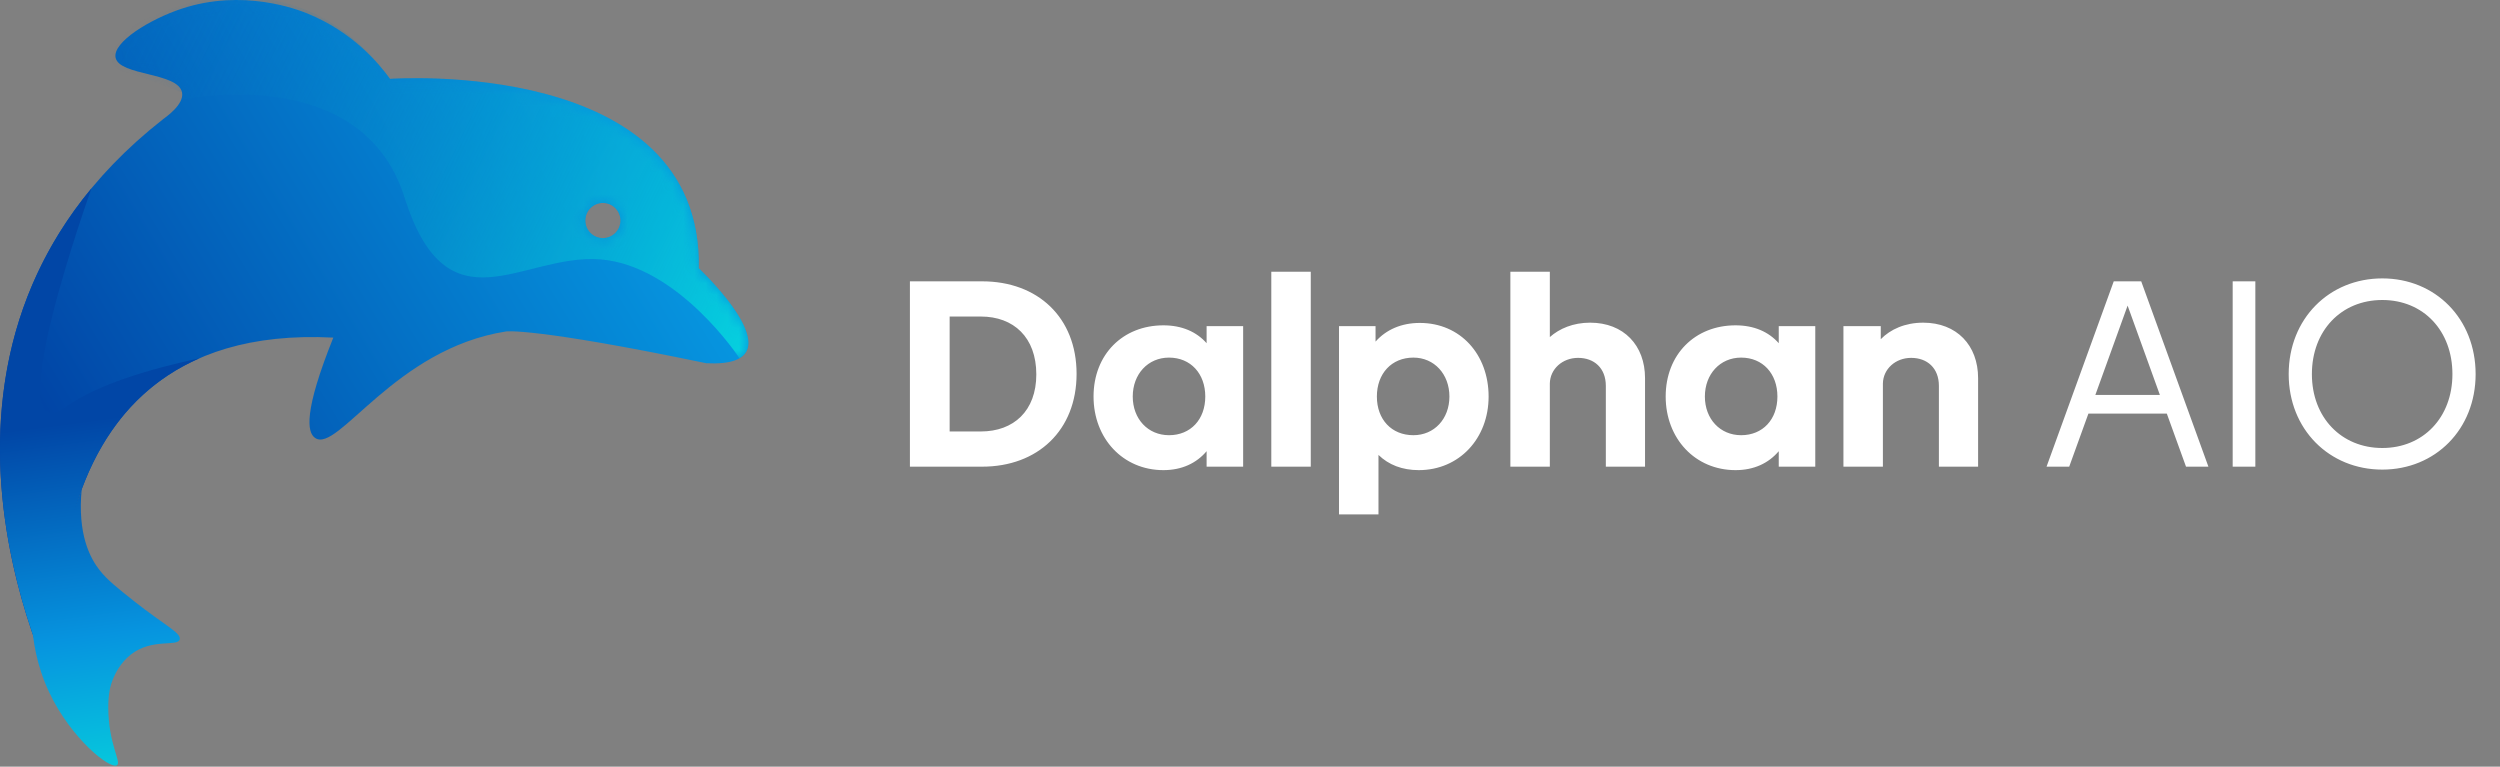 <svg width="225" height="69" viewBox="0 0 225 69" fill="none" xmlns="http://www.w3.org/2000/svg">
<rect x="0" y="0" width="225" height="69" fill="#808080" stroke="none"/>
<path d="M52.679 19.849C52.679 18.975 53.387 18.267 54.261 18.267C55.134 18.267 55.842 18.975 55.842 19.849C55.842 20.723 55.134 21.432 54.261 21.432C53.387 21.432 52.679 20.723 52.679 19.849ZM63.568 32.691C72.469 33.143 62.89 24.145 62.89 24.145C63.252 5.063 35.103 7.098 35.103 7.098C34.063 5.664 31.711 2.86 27.681 1.22C26.806 0.864 21.89 -1.05 16.357 0.781C13.487 1.73 10.116 3.798 10.402 5.188C10.742 6.841 16.042 6.493 16.385 8.327C16.586 9.406 14.936 10.525 14.635 10.761C-11.752 31.47 5.599 63.393 5.599 63.393C5.599 63.393 0.177 28.847 29.998 30.385C27.333 37.028 27.626 38.906 28.357 39.414C30.396 40.833 35.518 31.384 45.555 29.83C45.555 29.83 47.996 29.452 63.568 32.691Z" fill="url(#paint0_linear_1_11)"/>
<mask id="mask0_1_11" style="mask-type:alpha" maskUnits="userSpaceOnUse" x="0" y="0" width="68" height="64">
<path d="M52.679 19.849C52.679 18.975 53.387 18.267 54.261 18.267C55.134 18.267 55.842 18.975 55.842 19.849C55.842 20.723 55.134 21.432 54.261 21.432C53.387 21.432 52.679 20.723 52.679 19.849ZM63.568 32.691C72.469 33.143 62.89 24.145 62.89 24.145C63.252 5.063 35.103 7.098 35.103 7.098C34.063 5.664 31.711 2.86 27.681 1.22C26.806 0.864 21.89 -1.05 16.357 0.781C13.487 1.73 10.116 3.798 10.402 5.188C10.742 6.841 16.042 6.493 16.385 8.327C16.586 9.406 14.936 10.525 14.635 10.761C-11.752 31.47 5.599 63.393 5.599 63.393C5.599 63.393 0.177 28.847 29.998 30.385C27.333 37.028 27.626 38.906 28.357 39.414C30.396 40.833 35.518 31.384 45.555 29.83C45.555 29.83 47.996 29.452 63.568 32.691Z" fill="black"/>
</mask>
<g mask="url(#mask0_1_11)">
<path fill-rule="evenodd" clip-rule="evenodd" d="M52.679 19.842C52.679 18.968 53.387 18.259 54.26 18.259C55.134 18.259 55.842 18.968 55.842 19.842C55.842 20.716 55.134 21.424 54.26 21.424C53.387 21.424 52.679 20.716 52.679 19.842ZM16.313 8.983C16.313 8.983 32.509 5.437 36.395 17.736C40.28 30.035 46.967 22.8 54.016 23.343C61.064 23.886 66.553 32.24 66.553 32.24C69.623 30.462 62.89 24.137 62.89 24.137C63.251 5.055 35.102 7.09 35.102 7.09C26.382 -4.847 14.093 1.303 14.093 1.303C11.396 2.317 9.677 3.821 9.843 4.941C9.994 5.954 10.752 6.357 10.752 6.357C11.064 6.522 11.373 6.539 11.569 6.532C14.778 7.723 16.381 8.318 16.385 8.32C16.445 8.59 16.373 8.835 16.314 8.983L16.313 8.983Z" fill="url(#paint1_linear_1_11)"/>
</g>
<path fill-rule="evenodd" clip-rule="evenodd" d="M6.032 36.555C-0.474 41.167 8.237 16.942 8.237 16.942C-8.606 37.258 5.599 63.393 5.599 63.393C5.599 63.393 1.814 39.274 17.965 32.239C13.46 33.21 8.774 34.611 6.033 36.554" fill="url(#paint2_linear_1_11)"/>
<path fill-rule="evenodd" clip-rule="evenodd" d="M7.352 44.039C6.967 48.071 8.095 50.209 8.968 51.32C9.657 52.197 10.571 52.921 12.11 54.14C14.758 56.238 16.347 56.974 16.173 57.553C15.968 58.238 13.688 57.406 11.768 58.916C10.818 59.664 10.365 60.663 10.225 60.981C9.88 61.766 9.742 62.569 9.745 63.694C9.756 66.95 10.943 68.575 10.534 68.865C9.932 69.291 6.395 66.488 4.422 62.297C3.28 59.871 2.96 57.611 2.874 56.079C4.367 52.066 5.859 48.053 7.352 44.04V44.039Z" fill="url(#paint3_linear_1_11)"/>
<path d="M88.396 25.32C93.388 25.32 96.892 28.56 96.892 33.648C96.892 38.736 93.388 42 88.396 42H81.892V25.32H88.396ZM88.276 38.832C91.228 38.832 93.268 36.984 93.268 33.696C93.268 30.36 91.228 28.488 88.276 28.488H85.468V38.832H88.276ZM108.595 29.352H111.883V42H108.595V40.608C107.683 41.688 106.363 42.312 104.707 42.312C101.059 42.312 98.419 39.456 98.419 35.688C98.419 31.896 101.059 29.28 104.707 29.28C106.363 29.28 107.683 29.856 108.595 30.888V29.352ZM105.211 39.168C107.155 39.168 108.475 37.752 108.475 35.688C108.475 33.624 107.155 32.184 105.211 32.184C103.315 32.184 101.947 33.672 101.947 35.688C101.947 37.704 103.315 39.168 105.211 39.168ZM114.417 42V24.456H117.969V42H114.417ZM127.783 29.064C131.431 29.064 133.975 31.896 133.975 35.688C133.975 39.456 131.335 42.312 127.687 42.312C126.199 42.312 124.975 41.832 124.063 40.944V46.296H120.511V29.352H123.799V30.744C124.759 29.664 126.127 29.064 127.783 29.064ZM127.207 39.168C129.079 39.168 130.447 37.704 130.447 35.688C130.447 33.672 129.079 32.184 127.207 32.184C125.239 32.184 123.919 33.624 123.919 35.688C123.919 37.752 125.239 39.168 127.207 39.168ZM143.109 29.04C146.133 29.04 148.053 31.08 148.053 34.032V42H144.525V34.728C144.525 33.12 143.469 32.208 142.029 32.208C140.613 32.208 139.509 33.216 139.485 34.512V42H135.933V24.456H139.485V30.336C140.349 29.568 141.597 29.04 143.109 29.04ZM160.087 29.352H163.375V42H160.087V40.608C159.175 41.688 157.855 42.312 156.199 42.312C152.551 42.312 149.911 39.456 149.911 35.688C149.911 31.896 152.551 29.28 156.199 29.28C157.855 29.28 159.175 29.856 160.087 30.888V29.352ZM156.703 39.168C158.647 39.168 159.967 37.752 159.967 35.688C159.967 33.624 158.647 32.184 156.703 32.184C154.807 32.184 153.439 33.672 153.439 35.688C153.439 37.704 154.807 39.168 156.703 39.168ZM173.085 29.04C176.109 29.04 178.029 31.08 178.029 34.032V42H174.501V34.728C174.501 33.12 173.445 32.208 172.005 32.208C170.589 32.208 169.485 33.216 169.461 34.512V42H165.909V29.352H169.269V30.528C170.133 29.64 171.453 29.04 173.085 29.04ZM196.741 42L195.013 37.224H187.957L186.229 42H184.189L190.237 25.32H192.709L198.757 42H196.741ZM188.581 35.544H194.389L191.485 27.504L188.581 35.544ZM200.941 42V25.32H202.981V42H200.941ZM214.406 42.264C209.63 42.264 205.982 38.64 205.982 33.672C205.982 28.68 209.63 25.056 214.406 25.056C219.182 25.056 222.806 28.68 222.806 33.672C222.806 38.64 219.182 42.264 214.406 42.264ZM214.406 40.32C218.078 40.32 220.718 37.584 220.718 33.672C220.718 29.76 218.102 27 214.406 27C210.71 27 208.07 29.76 208.07 33.672C208.07 37.584 210.734 40.32 214.406 40.32Z" fill="white"/>
<defs>
<linearGradient id="paint0_linear_1_11" x1="67.356" y1="31.711" x2="8.194" y2="67.856" gradientUnits="userSpaceOnUse">
<stop stop-color="#0696E0"/>
<stop offset="1" stop-color="#003399"/>
</linearGradient>
<linearGradient id="paint1_linear_1_11" x1="67.356" y1="32.209" x2="9.873" y2="4.401" gradientUnits="userSpaceOnUse">
<stop stop-color="#06D2DF"/>
<stop offset="1" stop-color="#0367BE" stop-opacity="0"/>
</linearGradient>
<linearGradient id="paint2_linear_1_11" x1="4.897" y1="38.243" x2="8.983" y2="68.908" gradientUnits="userSpaceOnUse">
<stop stop-color="#0146A6"/>
<stop offset="0.625" stop-color="#0694DF"/>
<stop offset="1" stop-color="#06C6DD"/>
</linearGradient>
<linearGradient id="paint3_linear_1_11" x1="4.897" y1="38.243" x2="8.983" y2="68.908" gradientUnits="userSpaceOnUse">
<stop stop-color="#0146A6"/>
<stop offset="0.625" stop-color="#0694DF"/>
<stop offset="1" stop-color="#06C6DD"/>
</linearGradient>
</defs>
</svg>
